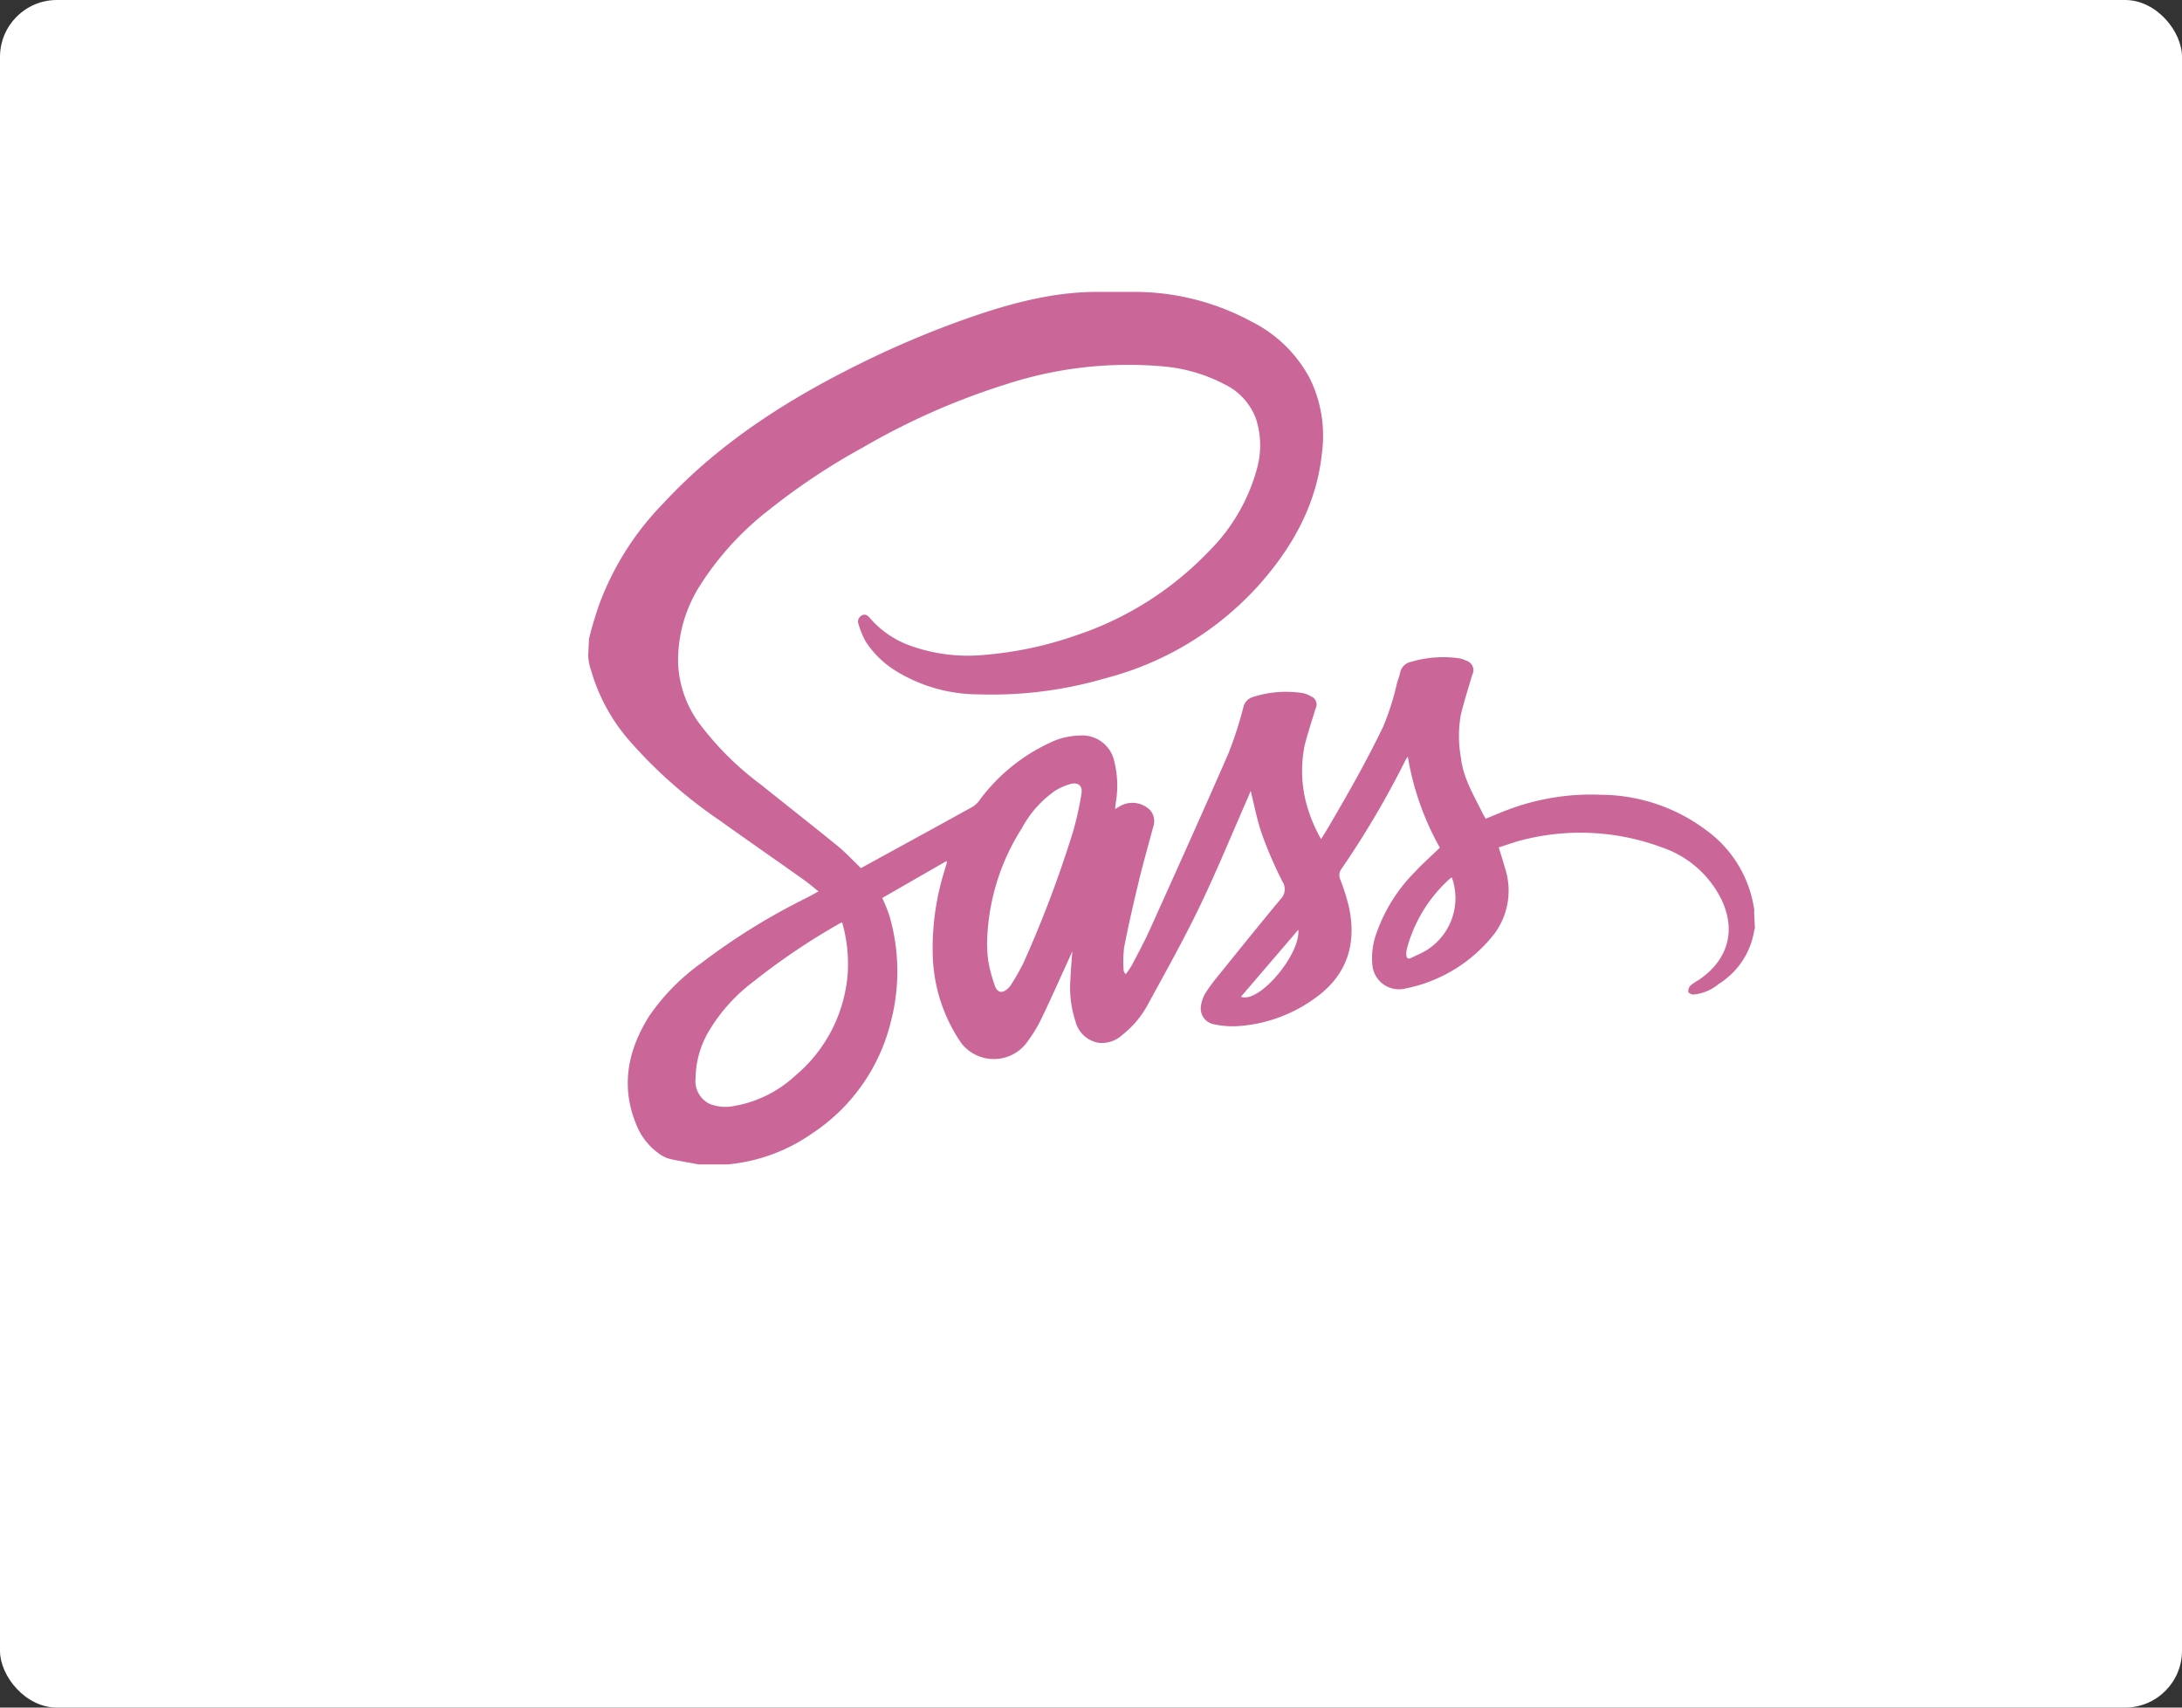 <svg xmlns="http://www.w3.org/2000/svg" width="230" height="180" viewBox="0 0 230 180">
  <rect x="0" y="0" width="230" height="180" fill="#333333" stroke="none"/>
  <g id="グループ_33" data-name="グループ 33" transform="translate(-703 -3437)">
    <rect id="長方形_15" data-name="長方形 15" width="230" height="180" rx="6" transform="translate(703 3437)" fill="#fff"/>
    <path id="sass_original_logo_icon_146350" d="M1.219,55.354a5.424,5.424,0,0,0,.316,1.585,19.477,19.477,0,0,0,4.221,7.587,50.023,50.023,0,0,0,9.358,8.211c2.927,2.1,5.913,4.161,8.852,6.249.5.359.981.771,1.529,1.211-.471.255-.863.479-1.27.686a68,68,0,0,0-11.048,6.843,22.6,22.6,0,0,0-5.492,5.558C5.407,96.88,4.6,100.712,6.3,104.8a6.8,6.8,0,0,0,2.319,2.99,3.427,3.427,0,0,0,1.138.588c1.036.244,2.092.4,3.141.6l2.971,0a18.483,18.483,0,0,0,8.978-3.283,19.7,19.7,0,0,0,8.293-11.839,20.9,20.9,0,0,0-.122-10.925c-.1-.337-.219-.667-.347-.993s-.277-.644-.454-1.05l6.735-3.873.1.086c-.122.4-.253.8-.363,1.2a27.277,27.277,0,0,0-1.141,8.93,17.137,17.137,0,0,0,3,8.959,4.344,4.344,0,0,0,6.8.073A15.687,15.687,0,0,0,48.9,93.8c1.1-2.268,2.115-4.575,3.164-6.867l.183-.419c-.075,1.085-.164,2.038-.2,2.992a11.405,11.405,0,0,0,.534,4.388,3.03,3.03,0,0,0,2.566,2.278,3.226,3.226,0,0,0,2.406-.878,10.171,10.171,0,0,0,2.636-3.133c1.862-3.419,3.774-6.818,5.462-10.324,1.826-3.792,3.422-7.694,5.118-11.55l.28-.684c.4,1.574.68,3.116,1.194,4.575a43.239,43.239,0,0,0,2.142,4.954,1.482,1.482,0,0,1-.191,1.888c-2.21,2.664-4.381,5.361-6.555,8.055a18.1,18.1,0,0,0-1.361,1.849,3.625,3.625,0,0,0-.47,1.336A1.7,1.7,0,0,0,67.163,94.2a9.463,9.463,0,0,0,2.653.189,15.536,15.536,0,0,0,8.223-3.092c3.155-2.337,4.168-5.526,3.4-9.306a21.619,21.619,0,0,0-.928-3.011,1.112,1.112,0,0,1,.12-1.173A95.842,95.842,0,0,0,87.316,66.47a2.335,2.335,0,0,1,.3-.472,29.426,29.426,0,0,0,3.378,9.591c-.893.861-1.778,1.642-2.578,2.5a17.246,17.246,0,0,0-4.088,6.46,7.632,7.632,0,0,0-.454,3.335,2.81,2.81,0,0,0,3.47,2.551,15.772,15.772,0,0,0,9.415-5.8,7.631,7.631,0,0,0,1.077-6.967c-.184-.674-.4-1.337-.638-2.11.932-.289,1.84-.636,2.779-.85a24.63,24.63,0,0,1,14.4.842,10.869,10.869,0,0,1,6.275,5.457c1.605,3.31.718,6.45-2.4,8.542a5.35,5.35,0,0,0-.865.593.851.851,0,0,0-.2.656c.021.12.339.271.522.269a4.775,4.775,0,0,0,2.655-1.1,8.178,8.178,0,0,0,3.774-5.7l.062-.184-.075-1.6c-.03-.092.023-.183.016-.253a12.52,12.52,0,0,0-5.106-8.51,18.626,18.626,0,0,0-11.019-3.71,24.881,24.881,0,0,0-9.565,1.472c-.879.318-1.749.7-2.633,1.051-.119-.215-.246-.42-.351-.633-.907-1.857-2.006-3.632-2.249-5.762a12.9,12.9,0,0,1-.024-4.519c.346-1.439.8-2.853,1.22-4.273a1.041,1.041,0,0,0-.633-1.469,2.8,2.8,0,0,0-.77-.253,11.858,11.858,0,0,0-5.065.376A1.451,1.451,0,0,0,86.8,57.159c-.074.373-.226.731-.332,1.1a27.488,27.488,0,0,1-1.443,4.55c-1.757,3.658-3.763,7.179-5.816,10.674-.222.377-.456.747-.737,1.2a15.789,15.789,0,0,1-1.723-4.449,13.654,13.654,0,0,1-.024-5.367c.332-1.328.766-2.632,1.166-3.943a.913.913,0,0,0-.462-1.278,2.718,2.718,0,0,0-.929-.36,11.4,11.4,0,0,0-5.244.429,1.417,1.417,0,0,0-.974,1.065A41.064,41.064,0,0,1,68.727,65.6c-2.717,6.23-5.513,12.427-8.305,18.624-.583,1.294-1.266,2.543-1.923,3.8a8.831,8.831,0,0,1-.617.9.734.734,0,0,1-.23-.467,12.9,12.9,0,0,1,.062-2.386c.459-2.329.988-4.646,1.546-6.954.46-1.906,1-3.795,1.506-5.688a1.785,1.785,0,0,0-.281-1.759,2.63,2.63,0,0,0-3.312-.4l-.419.237.081-.676a10.529,10.529,0,0,0-.158-4.32,3.437,3.437,0,0,0-3.61-2.746,7.755,7.755,0,0,0-2.559.487,19.356,19.356,0,0,0-8.116,6.433,2.539,2.539,0,0,1-.741.641c-2.834,1.571-5.676,3.123-8.518,4.68l-3.163,1.733c-.848-.809-1.619-1.649-2.494-2.361C24.8,73.2,22.09,71.075,19.4,68.921A31.828,31.828,0,0,1,12.939,62.5,11.5,11.5,0,0,1,10.7,56.232a14.7,14.7,0,0,1,2.246-8.191A31.421,31.421,0,0,1,20.4,39.884a69.066,69.066,0,0,1,9.8-6.5,73.947,73.947,0,0,1,15.033-6.635A41.553,41.553,0,0,1,61.85,24.857a17.074,17.074,0,0,1,6.393,1.856,6.6,6.6,0,0,1,3.358,3.64,9.1,9.1,0,0,1,.159,5.1,19.458,19.458,0,0,1-5.089,8.865,34.389,34.389,0,0,1-14.057,8.9,38.67,38.67,0,0,1-9.565,2.04,18.012,18.012,0,0,1-7.821-.942,10.174,10.174,0,0,1-4.309-2.926c-.21-.245-.478-.51-.869-.281a.742.742,0,0,0-.322.959,9.393,9.393,0,0,0,.746,1.8,10.255,10.255,0,0,0,3.412,3.23,16.692,16.692,0,0,0,8.483,2.328,42.674,42.674,0,0,0,13.374-1.7,32.811,32.811,0,0,0,16.048-9.682c3.63-4.045,6.223-8.611,6.778-14.124a13.671,13.671,0,0,0-1.277-7.781,14.066,14.066,0,0,0-6.137-6A25.979,25.979,0,0,0,59.076,17H54.854c-5.1,0-10.037,1.462-14.833,3.207a101.892,101.892,0,0,0-10.645,4.607c-7.526,3.76-14.534,8.295-20.291,14.529A30.3,30.3,0,0,0,2.392,49.912c-.408,1.181-.8,2.448-1.088,3.669M28.573,88.856a15.569,15.569,0,0,1-5.541,10.777,12.6,12.6,0,0,1-6.338,3.164,4.652,4.652,0,0,1-2.639-.184,2.693,2.693,0,0,1-1.516-2.756,9.972,9.972,0,0,1,1.49-5.08,18.158,18.158,0,0,1,4.644-5.1A71.17,71.17,0,0,1,27.75,83.56l.238-.1A15.933,15.933,0,0,1,28.573,88.856ZM53.216,69.874a32.956,32.956,0,0,1-.926,4.142A122.121,122.121,0,0,1,47.116,87.7a23.608,23.608,0,0,1-1.345,2.367,1.654,1.654,0,0,1-.277.327c-.566.559-1.1.53-1.389-.2a15.424,15.424,0,0,1-.714-2.66,14.1,14.1,0,0,1-.127-1.858,23.289,23.289,0,0,1,3.659-12.126,11.338,11.338,0,0,1,3.524-3.971,6.141,6.141,0,0,1,1.562-.692c.833-.234,1.344.151,1.206.985Zm16.812,21.42,6.043-7.055C76.322,86.859,71.869,92.09,70.028,91.294Zm19.3-4.748c-.427.245-.892.421-1.33.647-.4.208-.533,0-.545-.347a2.337,2.337,0,0,1,.091-.706A15.19,15.19,0,0,1,92.1,78.808l.157-.08a6.473,6.473,0,0,1-2.925,7.819Z" transform="translate(763.781 3450.769)" fill="#cb6699" fill-rule="evenodd"/>
  </g>
</svg>
